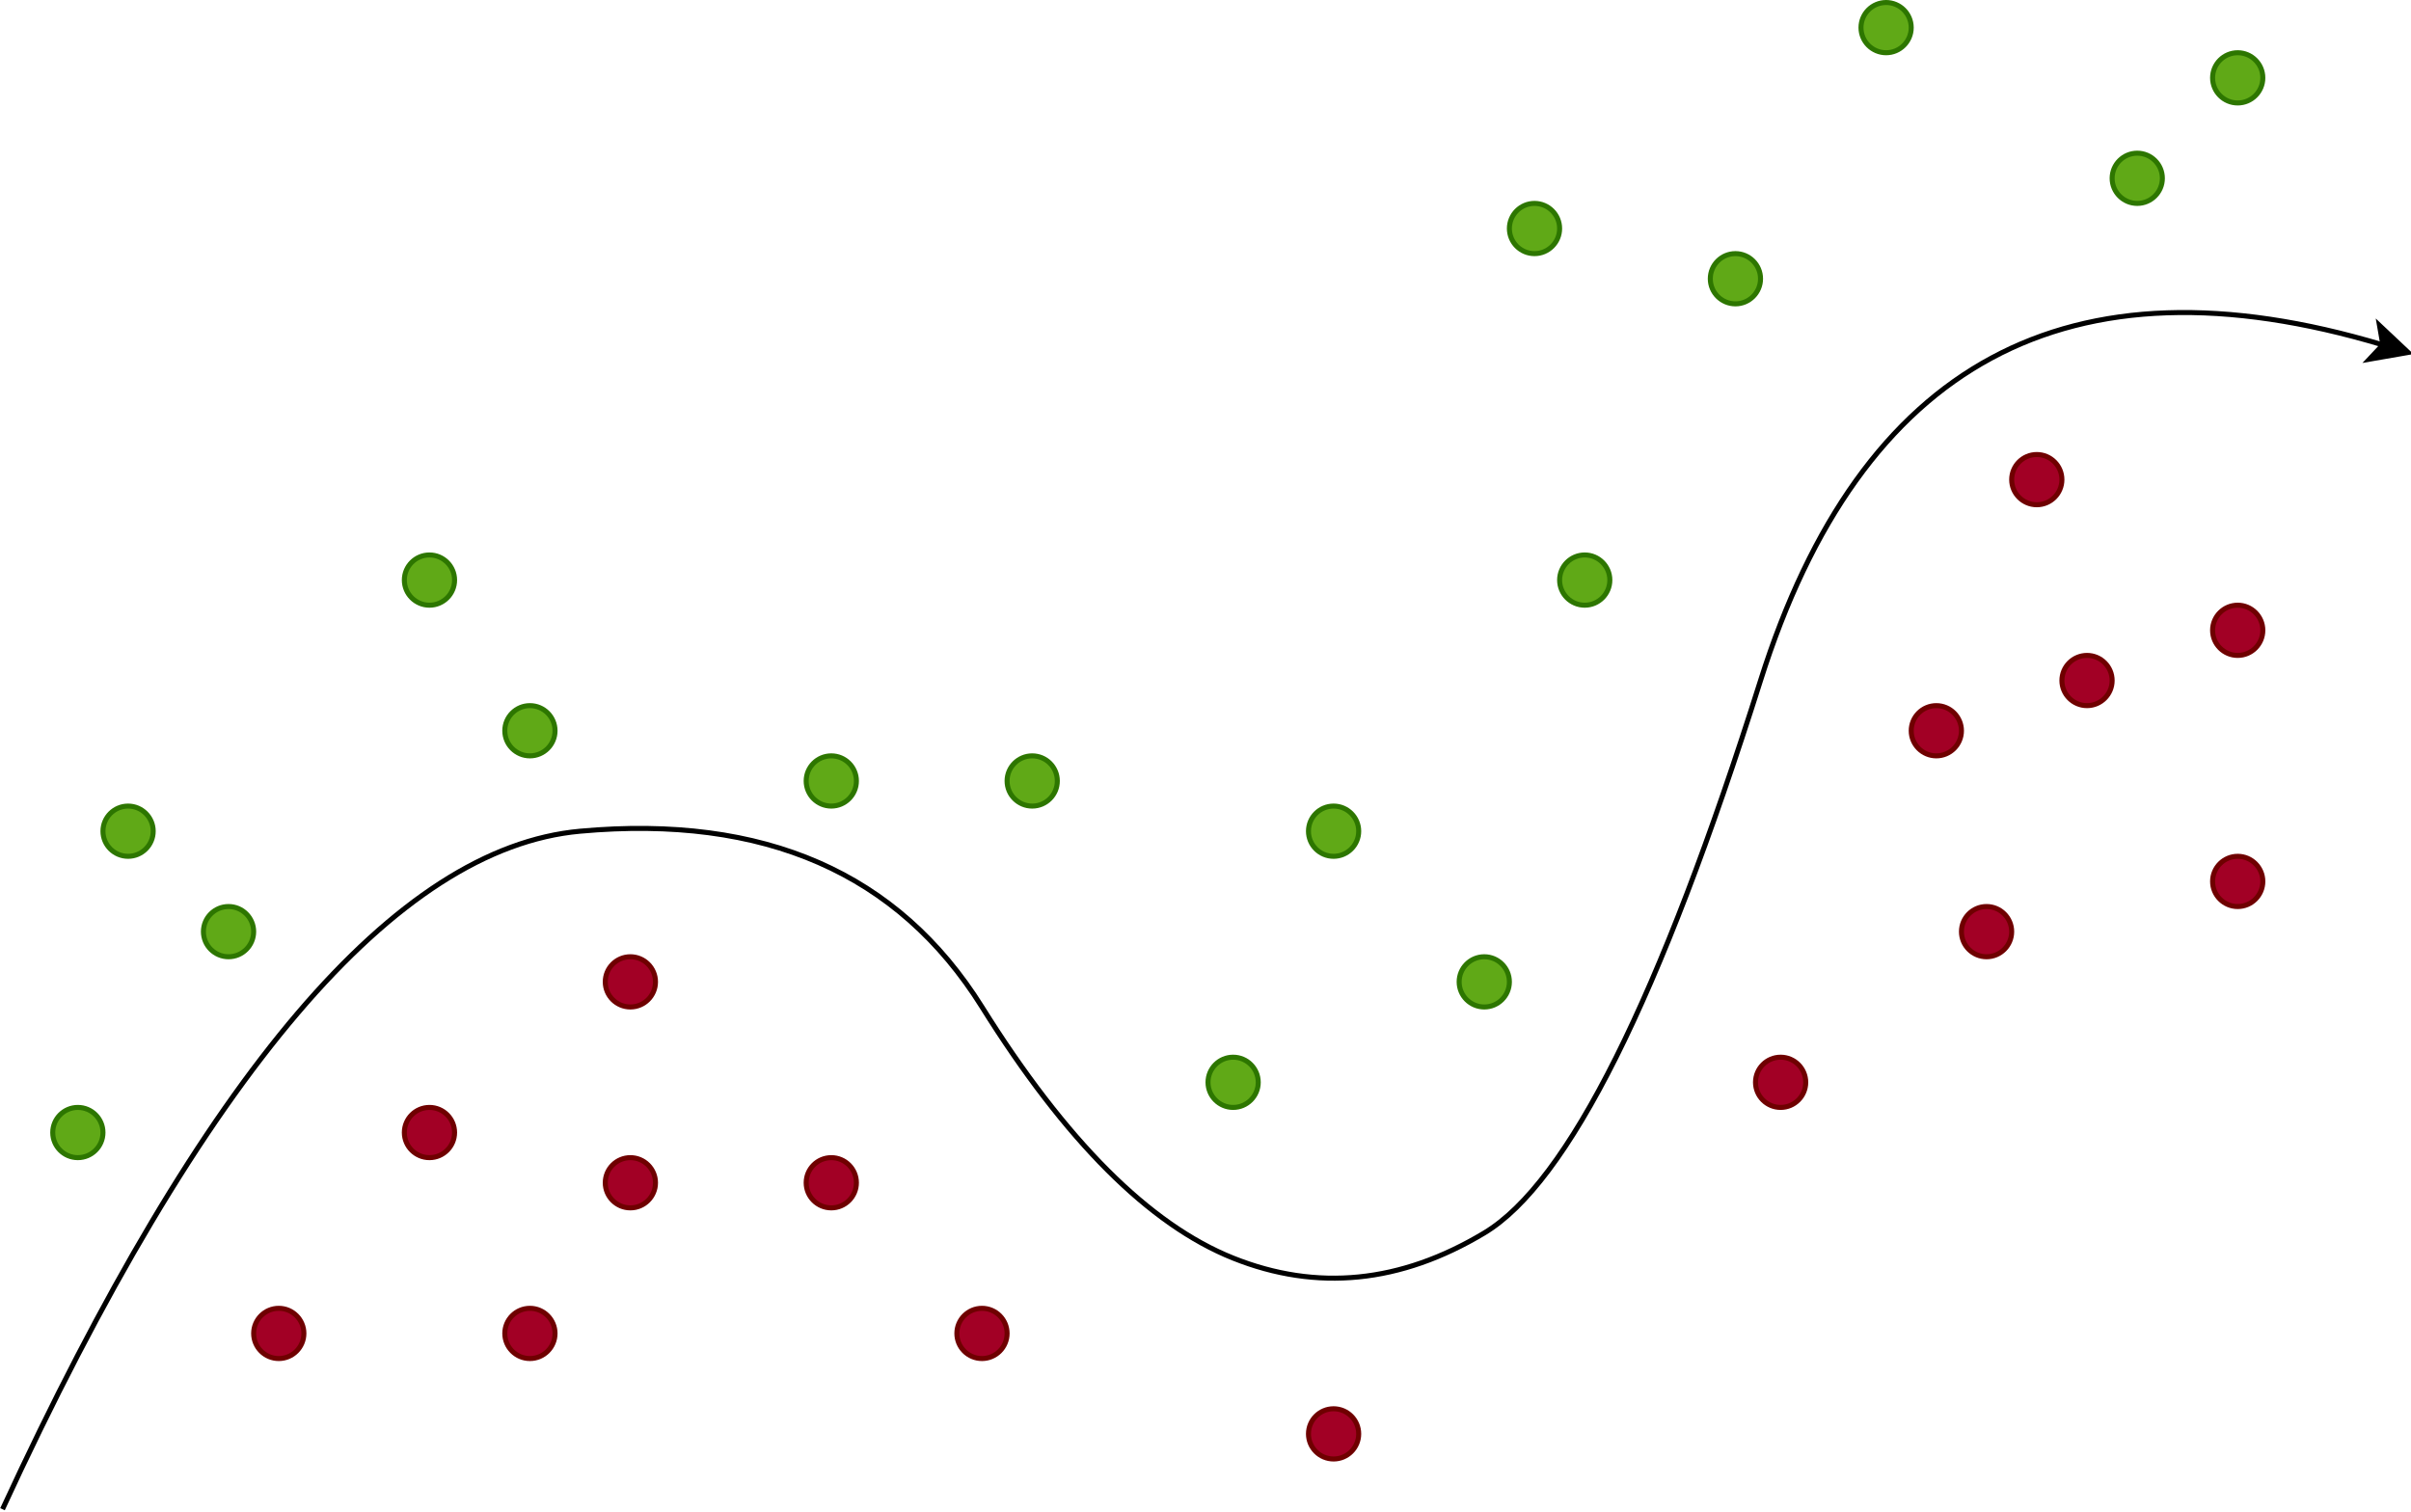 <svg xmlns="http://www.w3.org/2000/svg" xmlns:xlink="http://www.w3.org/1999/xlink" version="1.1" width="480px" height="301px" viewBox="-0.5 -0.5 480 301" content="&lt;mxfile&gt;&lt;diagram id=&quot;qRhM2NW6kWlhJ1HqZJDt&quot; name=&quot;Page-1&quot;&gt;5ZtNj5swEIZ/Te7YBhKO3exue6lUKYeeLXACKomRcb7662uCzcck2aRSO0jrPUQwjAf8MIz9YnbGltvTV8Wr/LvMRDmjQXaasdcZpVEcmd/GcG4Ni5C0ho0qstY0MKyK38IaA2vdF5moR45aylIX1diYyt1OpHpk40rJ49htLcvxWSu+EVeGVcrLa+vPItO57QWd9/Zvotjk7swkTtojW+6cbU/qnGfyODCxtxlbKil1u7U9LUXZsHNc2nbvd452F6bETj/TgLYNDrzc277Z69Jn11nTwHA1Oy/HvNBiVfG0OXI0d9bYcr0tzR4xm7yuWtjr4iRM/Jd1UZZLWUp1CcTigCdk3tjlTg/s68ufsddayV9icIS+zuMgMEfsVQqlxeluT0nHz+SdkFuh1dm42AZzS9ymHHP7x/4GuvTKh/fO2rhNmU0XuKdqNizY25DDx5DTvTo0zC4gxS770mSp2U1LXtdFOgbdthbZVZI+ZDHobHSjs86mRMl1cRiHv0XAnuGHLMyJO9TxGHUYAYa13KtU2EbD5ARxonAcqHtqXCDN1Uboq0AGHj8P3KrGob5/vYSC3IAPDfCnDPiTB/4L4J987M9A/PBBfAbjLz72DwFXMr4es9ES7JO7S6Gn8j3ypqiQAJBneFUl9ocyKCg0waM894YyhVUwwKO88IYygxUjxqOceEM5BCMoifAouxgeYGZgUk0Rk5kQbzCHYH5HFoiY/VGIISjNFHEAJMwbzAzOMwgi5iek+CfBDFU45nSO+KMAofTGTGZ/FCCLAOYQEbNH4gTUDIIotIk/6oTA95qI02Y3+HqAOQLzOYKJGVOdcDNTpdHfYI7fg+CfZTMcAhFrs6PqA2ZQNDAXsCimOpkW89VbUESt/cxC4SfBfFU0MDFjqpNpMcOVPsyVE9QFqokxwwUqzCEQc4VqWszwzVGIuNqKukQ18RAIxHaI+E4DdY1q4qIRJOMhEFGeuAfHB8zw1RFi0WD+qEAotimiPGH+qECIuRsSMTD7owIJmW4IZB6pQPilKCZmj1Qg/Ezj/4lts9t/vN5+Otr/BwB7+wM=&lt;/diagram&gt;&lt;/mxfile&gt;"><defs/><g><ellipse cx="15" cy="225" rx="5" ry="5" fill="#60a917" stroke="#2d7600" pointer-events="all"/><path d="M 0 300 Q 60 170 115 165 Q 170 160 195 200 Q 220 240 245 250 Q 270 260 295 245 Q 320 230 350 135 Q 380 40 473.9 68.17" fill="none" stroke="rgb(0, 0, 0)" stroke-miterlimit="10" pointer-events="stroke"/><path d="M 478.93 69.68 L 471.22 71.02 L 473.9 68.17 L 473.23 64.31 Z" fill="rgb(0, 0, 0)" stroke="rgb(0, 0, 0)" stroke-miterlimit="10" pointer-events="all"/><ellipse cx="45" cy="185" rx="5" ry="5" fill="#60a917" stroke="#2d7600" pointer-events="all"/><ellipse cx="105" cy="145" rx="5" ry="5" fill="#60a917" stroke="#2d7600" pointer-events="all"/><ellipse cx="165" cy="155" rx="5" ry="5" fill="#60a917" stroke="#2d7600" pointer-events="all"/><ellipse cx="245" cy="215" rx="5" ry="5" fill="#60a917" stroke="#2d7600" pointer-events="all"/><ellipse cx="375" cy="5" rx="5" ry="5" fill="#60a917" stroke="#2d7600" pointer-events="all"/><ellipse cx="315" cy="115" rx="5" ry="5" fill="#60a917" stroke="#2d7600" pointer-events="all"/><ellipse cx="425" cy="35" rx="5" ry="5" fill="#60a917" stroke="#2d7600" pointer-events="all"/><ellipse cx="345" cy="55" rx="5" ry="5" fill="#60a917" stroke="#2d7600" pointer-events="all"/><ellipse cx="265" cy="165" rx="5" ry="5" fill="#60a917" stroke="#2d7600" pointer-events="all"/><ellipse cx="205" cy="155" rx="5" ry="5" fill="#60a917" stroke="#2d7600" pointer-events="all"/><ellipse cx="25" cy="165" rx="5" ry="5" fill="#60a917" stroke="#2d7600" pointer-events="all"/><ellipse cx="295" cy="195" rx="5" ry="5" fill="#60a917" stroke="#2d7600" pointer-events="all"/><ellipse cx="305" cy="45" rx="5" ry="5" fill="#60a917" stroke="#2d7600" pointer-events="all"/><ellipse cx="85" cy="115" rx="5" ry="5" fill="#60a917" stroke="#2d7600" pointer-events="all"/><ellipse cx="445" cy="15" rx="5" ry="5" fill="#60a917" stroke="#2d7600" pointer-events="all"/><ellipse cx="125" cy="195" rx="5" ry="5" fill="#a20025" stroke="#6f0000" pointer-events="all"/><ellipse cx="85" cy="225" rx="5" ry="5" fill="#a20025" stroke="#6f0000" pointer-events="all"/><ellipse cx="165" cy="235" rx="5" ry="5" fill="#a20025" stroke="#6f0000" pointer-events="all"/><ellipse cx="125" cy="235" rx="5" ry="5" fill="#a20025" stroke="#6f0000" pointer-events="all"/><ellipse cx="385" cy="145" rx="5" ry="5" fill="#a20025" stroke="#6f0000" pointer-events="all"/><ellipse cx="405" cy="95" rx="5" ry="5" fill="#a20025" stroke="#6f0000" pointer-events="all"/><ellipse cx="265" cy="285" rx="5" ry="5" fill="#a20025" stroke="#6f0000" pointer-events="all"/><ellipse cx="195" cy="265" rx="5" ry="5" fill="#a20025" stroke="#6f0000" pointer-events="all"/><ellipse cx="354" cy="215" rx="5" ry="5" fill="#a20025" stroke="#6f0000" pointer-events="all"/><ellipse cx="395" cy="185" rx="5" ry="5" fill="#a20025" stroke="#6f0000" pointer-events="all"/><ellipse cx="445" cy="125" rx="5" ry="5" fill="#a20025" stroke="#6f0000" pointer-events="all"/><ellipse cx="445" cy="175" rx="5" ry="5" fill="#a20025" stroke="#6f0000" pointer-events="all"/><ellipse cx="55" cy="265" rx="5" ry="5" fill="#a20025" stroke="#6f0000" pointer-events="all"/><ellipse cx="105" cy="265" rx="5" ry="5" fill="#a20025" stroke="#6f0000" pointer-events="all"/><ellipse cx="415" cy="135" rx="5" ry="5" fill="#a20025" stroke="#6f0000" pointer-events="all"/></g></svg>